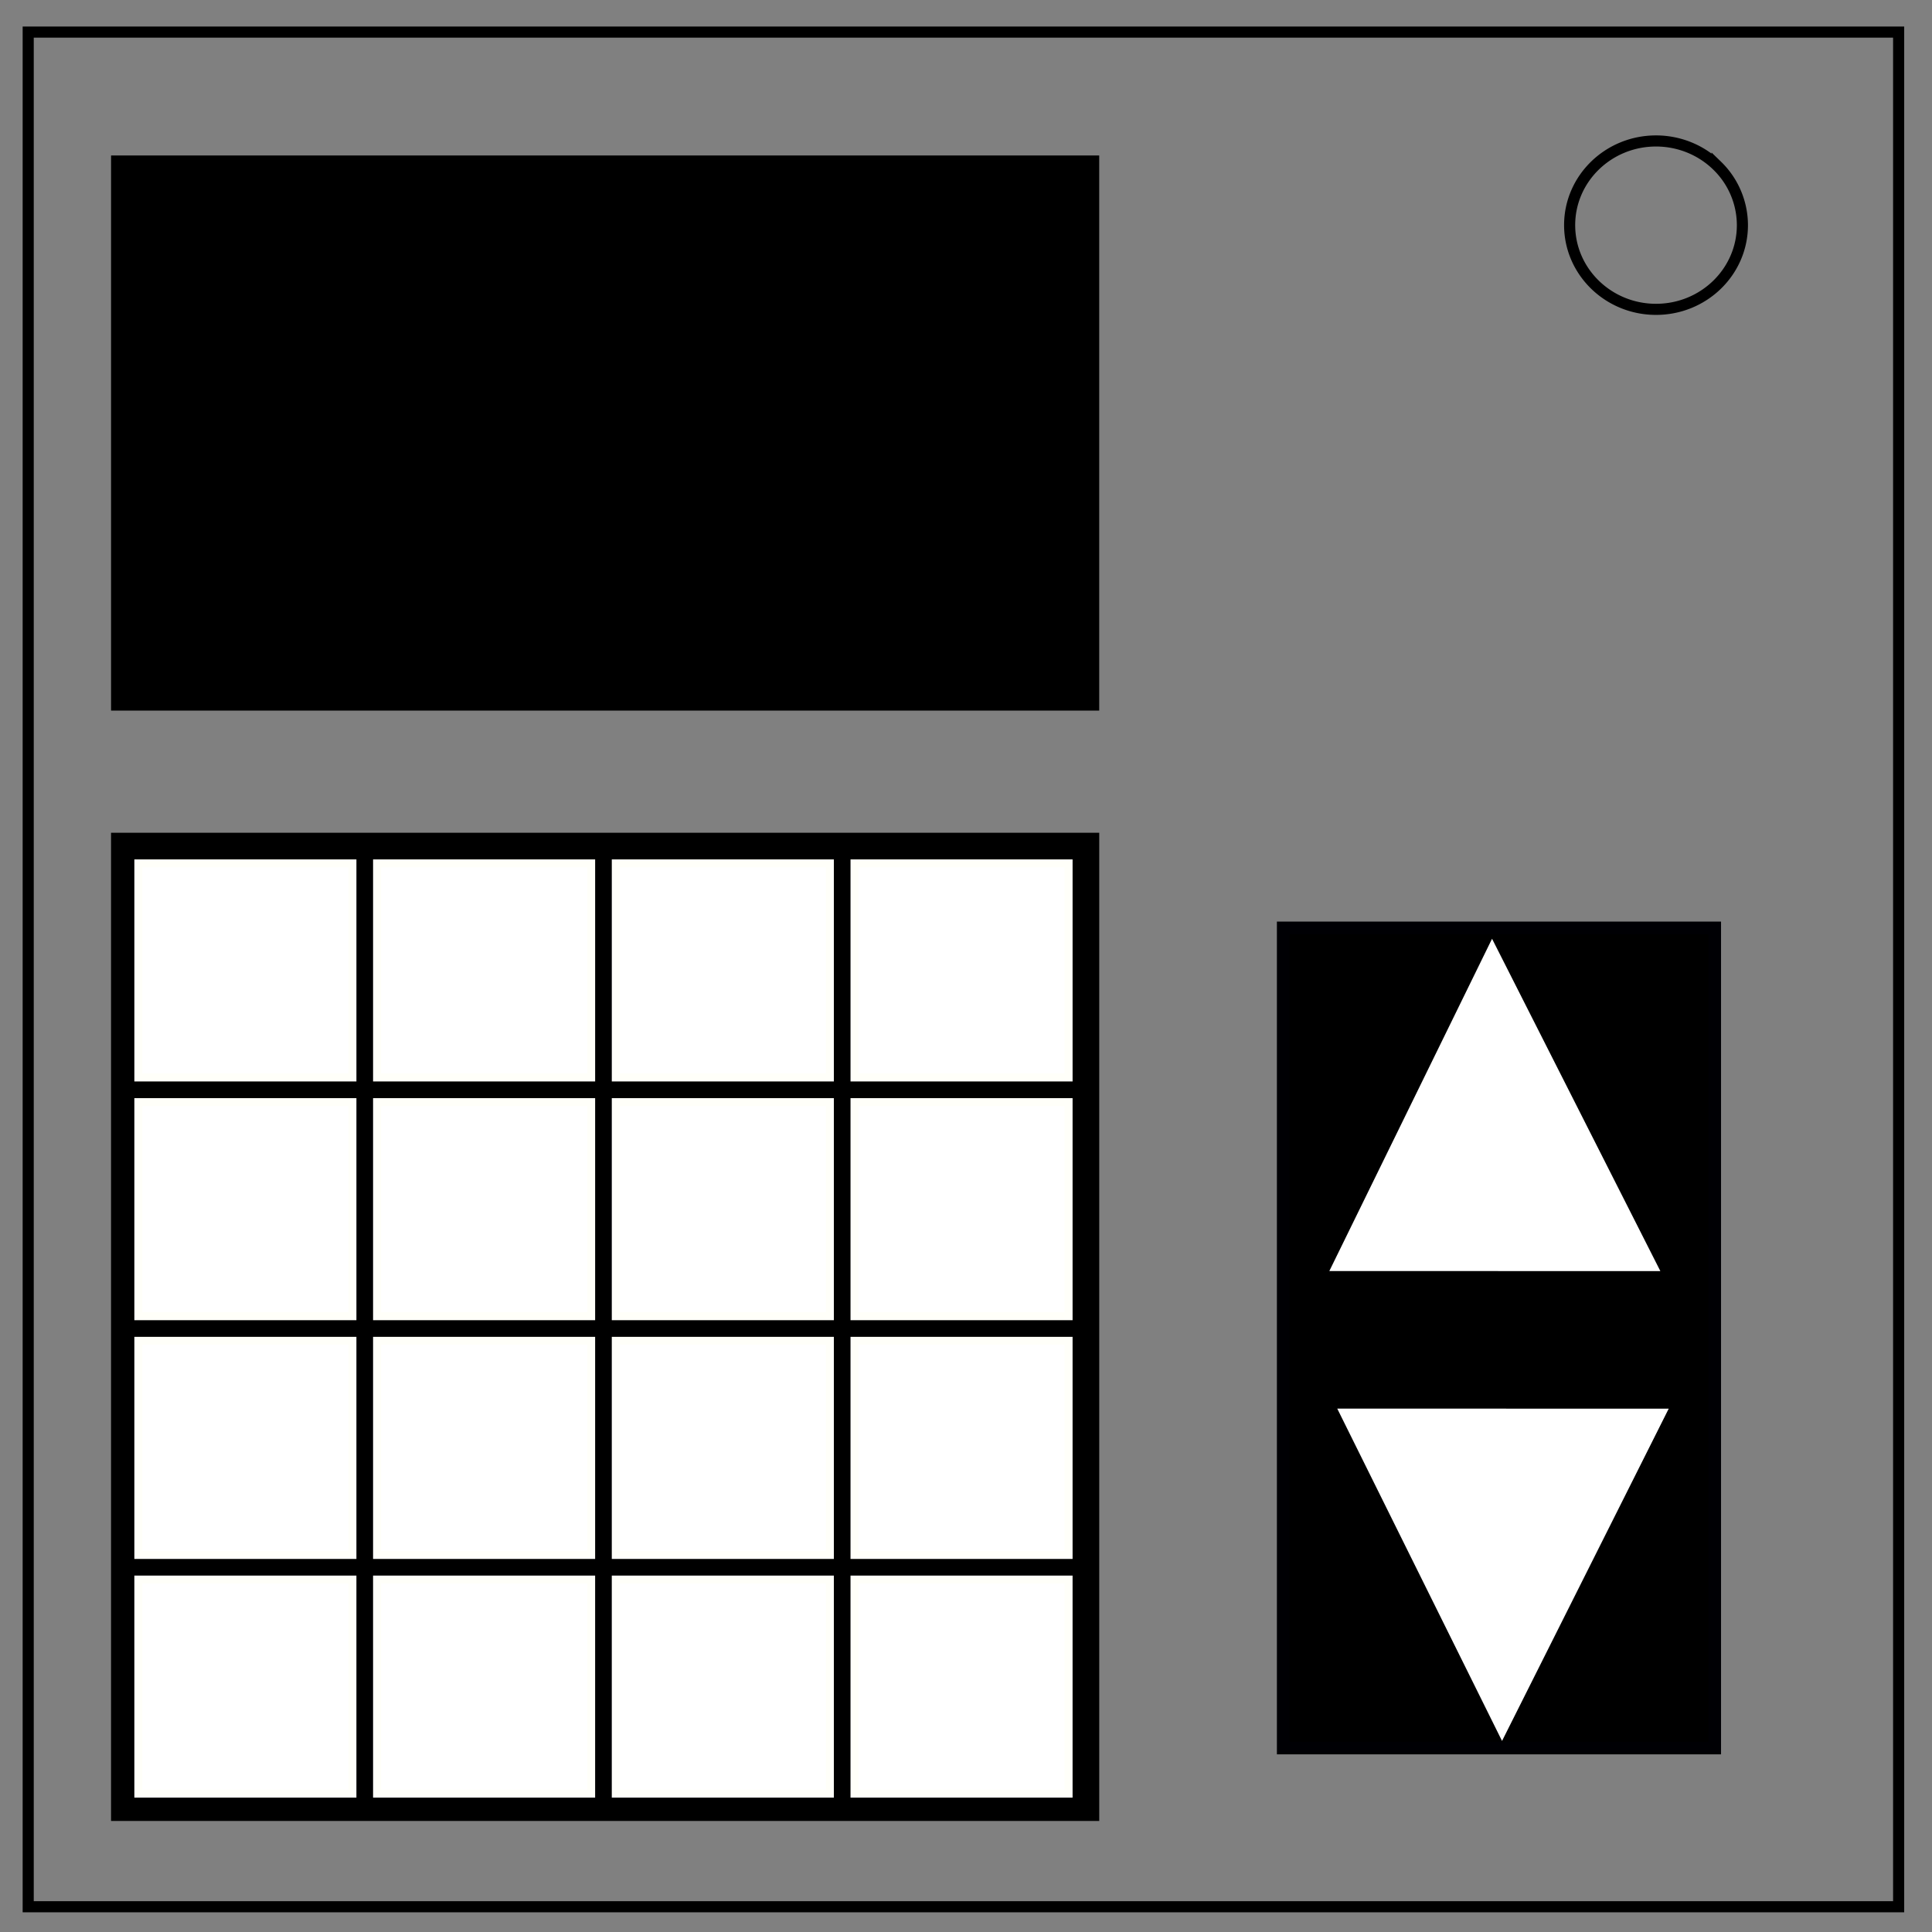 <svg xmlns="http://www.w3.org/2000/svg" fill="none" viewBox="0 0 348 348"><rect x="0" y="0" width="348" height="348" fill="#808080" stroke="none"/><path stroke="#000" stroke-width="2" d="M5.08 5.78h336.91v337.67H5.08z"/><path stroke="#000" stroke-width="2" d="M282.73 40.55c0-8.37 6.97-15.16 15.56-15.16 4.13 0 8.09 1.6 11 4.44a14.97 14.97 0 0 1 4.56 10.72c0 8.38-6.96 15.17-15.56 15.17-8.59 0-15.56-6.8-15.56-15.17z"/><path fill="#000" stroke="#000" stroke-width="4.09" d="M22.05 30.05h173.9v95.9H22.05Z"/><path fill="#000" stroke="#000" stroke-width="2.52" d="M21.26 151.26h175.48v175.48H21.26z"/><path fill="#fff" stroke="#fffff9" stroke-width="1.44" d="M24.92 155.52h38.56v38.56H24.92zm43 0h38.56v38.56H67.92zm43 0h38.56v38.56h-38.56zm43 0h38.56v38.56h-38.56zm-129 43h38.56v38.56H24.92zm43 0h38.56v38.56H67.92zm43 0h38.56v38.56h-38.56zm43 0h38.56v38.56h-38.56zm-129 43h38.56v38.56H24.92zm43 0h38.56v38.56H67.92zm43 0h38.56v38.56h-38.56zm43 0h38.56v38.56h-38.56zm-129 43h38.56v38.56H24.92zm43 0h38.56v38.56H67.92zm43 0h38.56v38.56h-38.56zm43 0h38.56v38.56h-38.56z"/><path fill="#000" stroke="#000004" stroke-width="2.28" d="M231.14 167.14h77.72v147.72h-77.72z"/><path fill="#fff" stroke="#fff" stroke-width="1.89" d="m316.62 237.36-74.47 7.6 30.66-68.3z" transform="matrix(.76 .09 -.07 .88 73.8 -9.25)"/><path fill="#fff" stroke="#fff" stroke-width="1.89" d="m316.62 237.36-74.47 7.6 30.66-68.3z" transform="matrix(-.76 -.09 .08 -.88 463.76 491.93)"/></svg>